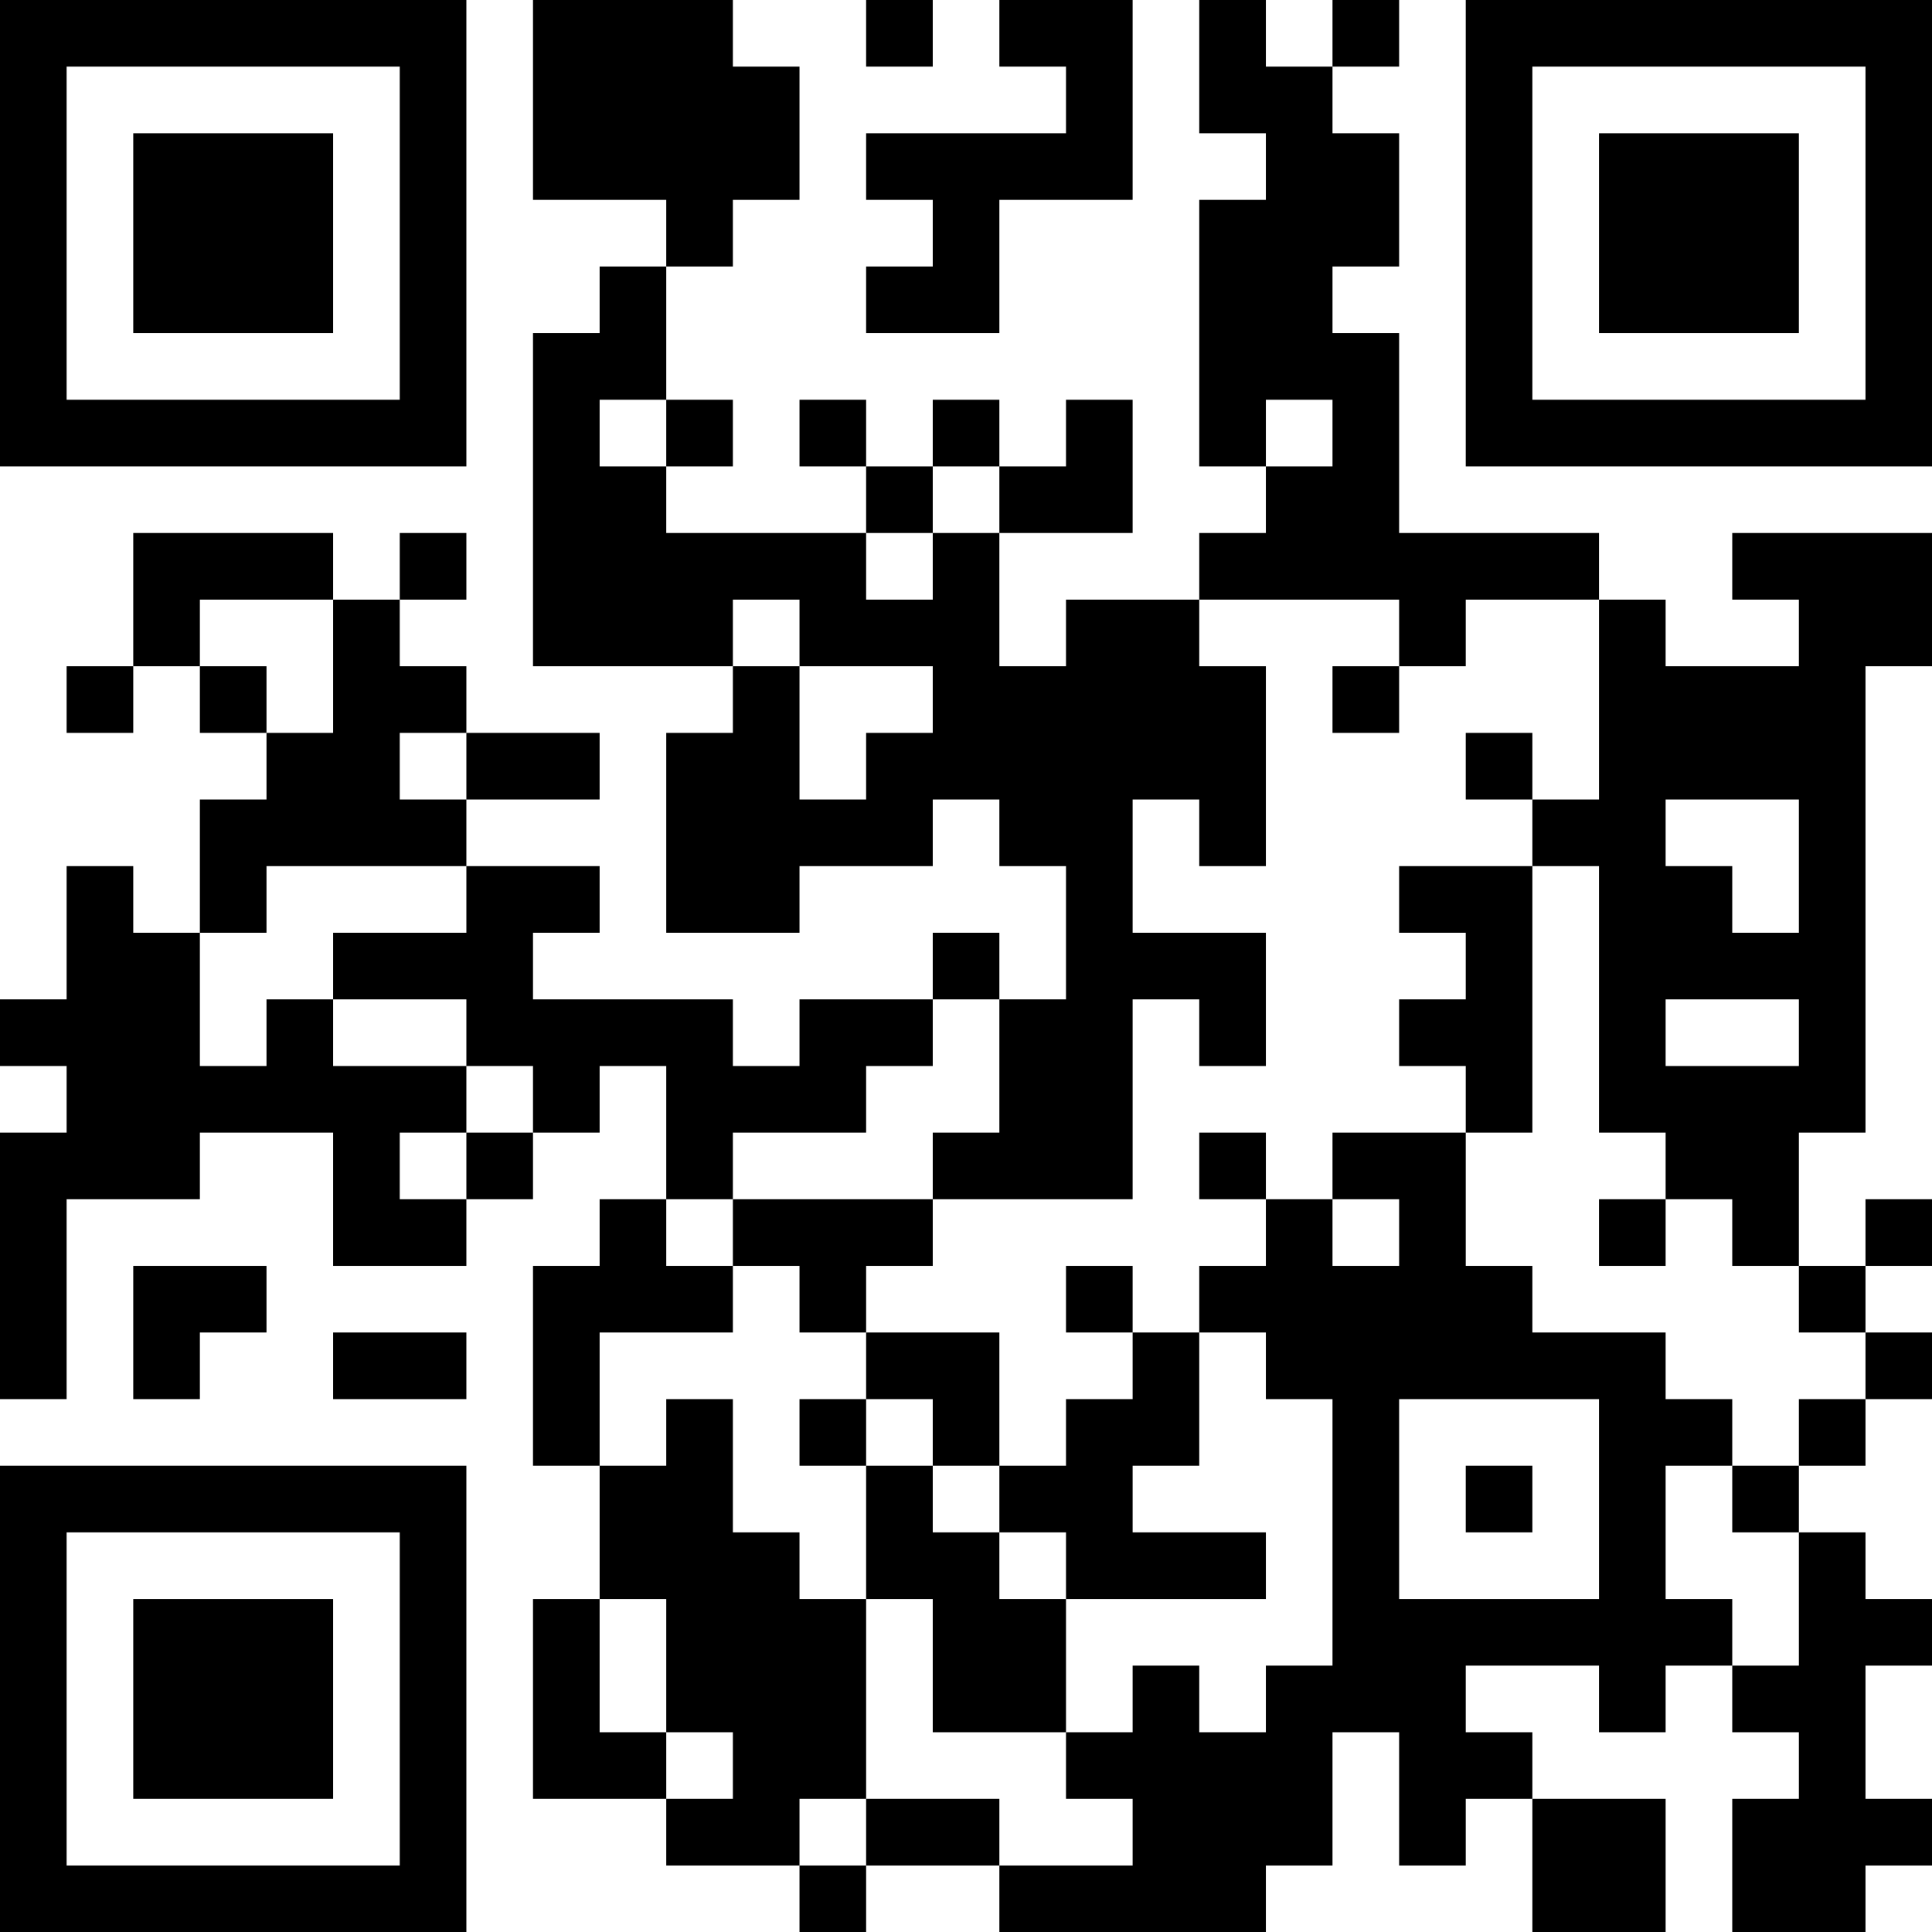 <?xml version="1.0" encoding="UTF-8"?>
<svg xmlns="http://www.w3.org/2000/svg" version="1.1" width="200" height="200" viewBox="0 0 200 200"><rect x="0" y="0" width="200" height="200" fill="#ffffff"/><g transform="scale(6.897)"><g transform="translate(0,0)"><path fill-rule="evenodd" d="M8 0L8 3L10 3L10 4L9 4L9 5L8 5L8 10L11 10L11 11L10 11L10 14L12 14L12 13L14 13L14 12L15 12L15 13L16 13L16 15L15 15L15 14L14 14L14 15L12 15L12 16L11 16L11 15L8 15L8 14L9 14L9 13L7 13L7 12L9 12L9 11L7 11L7 10L6 10L6 9L7 9L7 8L6 8L6 9L5 9L5 8L2 8L2 10L1 10L1 11L2 11L2 10L3 10L3 11L4 11L4 12L3 12L3 14L2 14L2 13L1 13L1 15L0 15L0 16L1 16L1 17L0 17L0 21L1 21L1 18L3 18L3 17L5 17L5 19L7 19L7 18L8 18L8 17L9 17L9 16L10 16L10 18L9 18L9 19L8 19L8 22L9 22L9 24L8 24L8 27L10 27L10 28L12 28L12 29L13 29L13 28L15 28L15 29L19 29L19 28L20 28L20 26L21 26L21 28L22 28L22 27L23 27L23 29L25 29L25 27L23 27L23 26L22 26L22 25L24 25L24 26L25 26L25 25L26 25L26 26L27 26L27 27L26 27L26 29L28 29L28 28L29 28L29 27L28 27L28 25L29 25L29 24L28 24L28 23L27 23L27 22L28 22L28 21L29 21L29 20L28 20L28 19L29 19L29 18L28 18L28 19L27 19L27 17L28 17L28 10L29 10L29 8L26 8L26 9L27 9L27 10L25 10L25 9L24 9L24 8L21 8L21 5L20 5L20 4L21 4L21 2L20 2L20 1L21 1L21 0L20 0L20 1L19 1L19 0L18 0L18 2L19 2L19 3L18 3L18 7L19 7L19 8L18 8L18 9L16 9L16 10L15 10L15 8L17 8L17 6L16 6L16 7L15 7L15 6L14 6L14 7L13 7L13 6L12 6L12 7L13 7L13 8L10 8L10 7L11 7L11 6L10 6L10 4L11 4L11 3L12 3L12 1L11 1L11 0ZM13 0L13 1L14 1L14 0ZM15 0L15 1L16 1L16 2L13 2L13 3L14 3L14 4L13 4L13 5L15 5L15 3L17 3L17 0ZM9 6L9 7L10 7L10 6ZM19 6L19 7L20 7L20 6ZM14 7L14 8L13 8L13 9L14 9L14 8L15 8L15 7ZM3 9L3 10L4 10L4 11L5 11L5 9ZM11 9L11 10L12 10L12 12L13 12L13 11L14 11L14 10L12 10L12 9ZM18 9L18 10L19 10L19 13L18 13L18 12L17 12L17 14L19 14L19 16L18 16L18 15L17 15L17 18L14 18L14 17L15 17L15 15L14 15L14 16L13 16L13 17L11 17L11 18L10 18L10 19L11 19L11 20L9 20L9 22L10 22L10 21L11 21L11 23L12 23L12 24L13 24L13 27L12 27L12 28L13 28L13 27L15 27L15 28L17 28L17 27L16 27L16 26L17 26L17 25L18 25L18 26L19 26L19 25L20 25L20 21L19 21L19 20L18 20L18 19L19 19L19 18L20 18L20 19L21 19L21 18L20 18L20 17L22 17L22 19L23 19L23 20L25 20L25 21L26 21L26 22L25 22L25 24L26 24L26 25L27 25L27 23L26 23L26 22L27 22L27 21L28 21L28 20L27 20L27 19L26 19L26 18L25 18L25 17L24 17L24 13L23 13L23 12L24 12L24 9L22 9L22 10L21 10L21 9ZM20 10L20 11L21 11L21 10ZM6 11L6 12L7 12L7 11ZM22 11L22 12L23 12L23 11ZM25 12L25 13L26 13L26 14L27 14L27 12ZM4 13L4 14L3 14L3 16L4 16L4 15L5 15L5 16L7 16L7 17L6 17L6 18L7 18L7 17L8 17L8 16L7 16L7 15L5 15L5 14L7 14L7 13ZM21 13L21 14L22 14L22 15L21 15L21 16L22 16L22 17L23 17L23 13ZM25 15L25 16L27 16L27 15ZM18 17L18 18L19 18L19 17ZM11 18L11 19L12 19L12 20L13 20L13 21L12 21L12 22L13 22L13 24L14 24L14 26L16 26L16 24L19 24L19 23L17 23L17 22L18 22L18 20L17 20L17 19L16 19L16 20L17 20L17 21L16 21L16 22L15 22L15 20L13 20L13 19L14 19L14 18ZM24 18L24 19L25 19L25 18ZM2 19L2 21L3 21L3 20L4 20L4 19ZM5 20L5 21L7 21L7 20ZM13 21L13 22L14 22L14 23L15 23L15 24L16 24L16 23L15 23L15 22L14 22L14 21ZM21 21L21 24L24 24L24 21ZM22 22L22 23L23 23L23 22ZM9 24L9 26L10 26L10 27L11 27L11 26L10 26L10 24ZM0 0L0 7L7 7L7 0ZM1 1L1 6L6 6L6 1ZM2 2L2 5L5 5L5 2ZM22 0L22 7L29 7L29 0ZM23 1L23 6L28 6L28 1ZM24 2L24 5L27 5L27 2ZM0 22L0 29L7 29L7 22ZM1 23L1 28L6 28L6 23ZM2 24L2 27L5 27L5 24Z" fill="#000000"/></g></g></svg>

